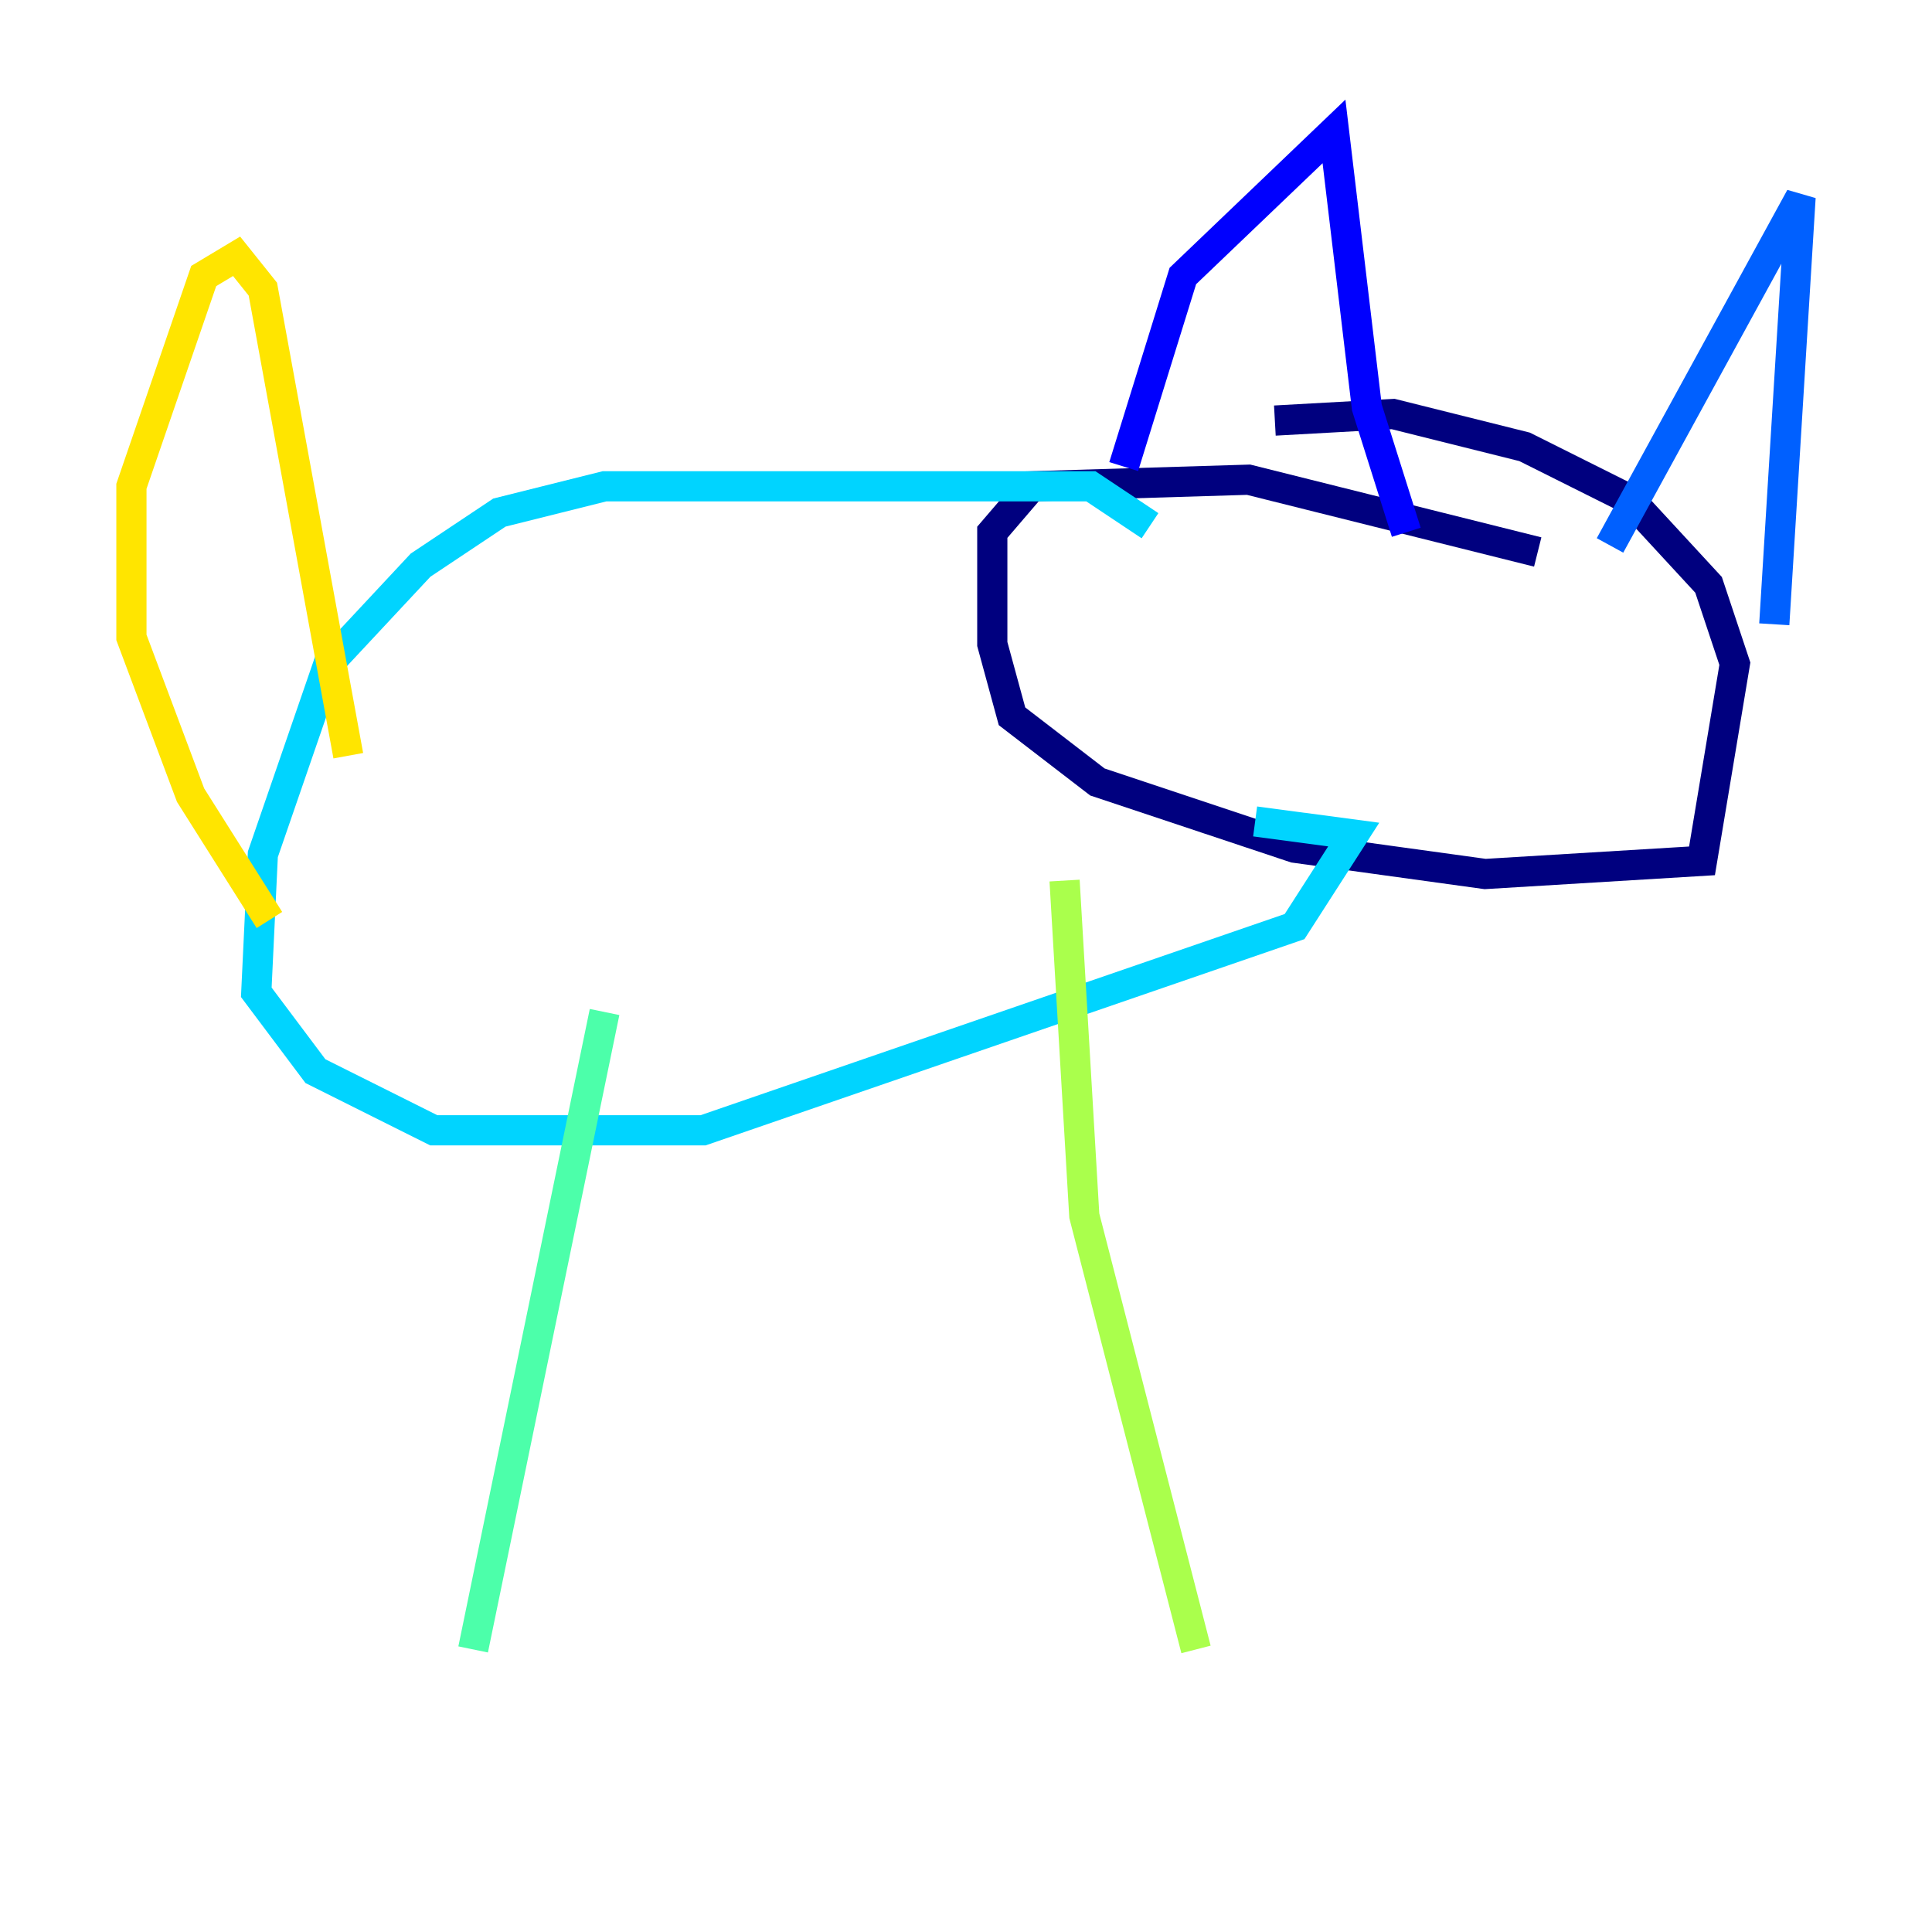 <?xml version="1.0" encoding="utf-8" ?>
<svg baseProfile="tiny" height="128" version="1.2" viewBox="0,0,128,128" width="128" xmlns="http://www.w3.org/2000/svg" xmlns:ev="http://www.w3.org/2001/xml-events" xmlns:xlink="http://www.w3.org/1999/xlink"><defs /><polyline fill="none" points="101.878,36.571 82.721,31.782 68.354,32.218 65.742,35.265 65.742,42.667 67.048,47.456 72.707,51.809 85.769,56.163 98.395,57.905 112.762,57.034 114.939,43.973 113.197,38.748 107.973,33.088 101.007,29.605 92.299,27.429 84.463,27.864" stroke="#00007f" stroke-width="2" /><polyline fill="none" points="74.449,30.912 78.367,18.286 88.381,8.707 90.558,26.993 93.17,35.265" stroke="#0000fe" stroke-width="2" /><polyline fill="none" points="106.667,36.136 119.293,13.061 117.551,41.361" stroke="#0060ff" stroke-width="2" /><polyline fill="none" points="76.191,34.83 72.272,32.218 40.054,32.218 33.088,33.959 27.864,37.442 21.769,43.973 17.415,56.599 16.98,65.742 20.898,70.966 28.735,74.884 46.585,74.884 85.769,61.388 89.687,55.292 83.156,54.422" stroke="#00d4ff" stroke-width="2" /><polyline fill="none" points="40.054,67.048 31.347,109.279" stroke="#4cffaa" stroke-width="2" /><polyline fill="none" points="70.531,58.34 71.837,80.544 79.238,109.279" stroke="#aaff4c" stroke-width="2" /><polyline fill="none" points="17.85,60.952 12.626,52.68 8.707,42.231 8.707,32.218 13.497,18.286 15.674,16.98 17.415,19.157 23.075,50.068" stroke="#ffe500" stroke-width="2" /><polyline fill="none" points="92.299,43.102 92.299,43.102" stroke="#ff7a00" stroke-width="2" /><polyline fill="none" points="106.667,45.714 106.667,45.714" stroke="#fe1200" stroke-width="2" /><polyline fill="none" points="89.252,39.619 89.252,39.619" stroke="#7f0000" stroke-width="2" /></svg>